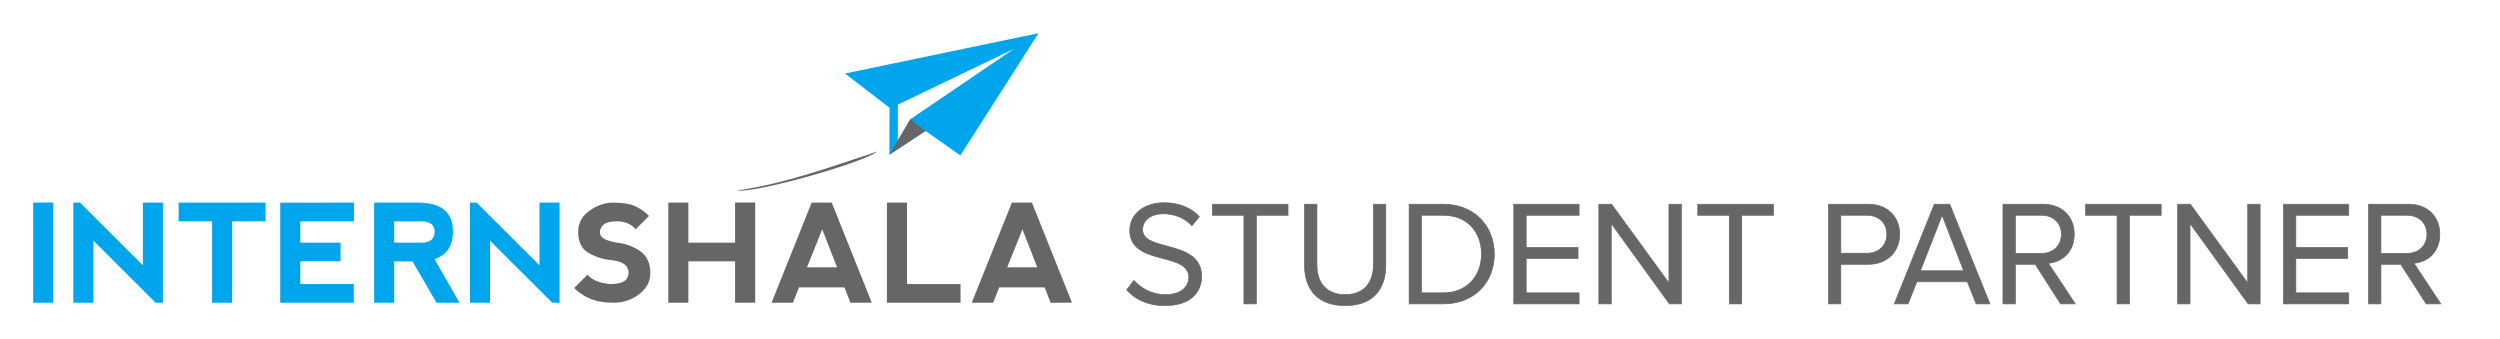 <svg width="236" height="32" viewBox="0 0 236 32" fill="none" xmlns="http://www.w3.org/2000/svg">
<path d="M79.769 6.939L83.972 10.175L83.958 14.604L87.372 12.36L90.656 14.674L98.03 3.137L79.769 6.939ZM85.948 11.248L84.751 13.264L84.756 9.878L95.723 4.609L85.948 11.248Z" fill="#00A5EC"/>
<path d="M3.137 19.122H5.024V28.579H3.137V19.122Z" fill="#00A5EC"/>
<path d="M6.924 28.579V19.127H7.556L13.488 25.048V19.127H15.381V28.578H14.688L8.817 22.718V28.578H6.924V28.579Z" fill="#00A5EC"/>
<path d="M25.072 19.127V20.891H21.915V28.578H20.022V20.891H16.867V19.127H25.072Z" fill="#00A5EC"/>
<path d="M26.454 28.579V19.133L33.412 19.127V20.891H28.349V22.907H32.145V24.666H28.349V26.814H33.398V28.578H26.454V28.579Z" fill="#00A5EC"/>
<path d="M41.019 24.457L43.378 28.579H41.208L38.939 24.673H37.211V28.579H35.318V19.127H39.446C41.656 19.127 42.759 20.033 42.759 21.847C42.759 23.214 42.179 24.083 41.019 24.457ZM37.212 22.907H39.864C40.624 22.893 41.018 22.548 41.036 21.869C41.018 21.245 40.632 20.923 39.882 20.897H37.212V22.907Z" fill="#00A5EC"/>
<path d="M44.365 28.579V19.127H44.994L50.929 25.048V19.127H52.822V28.578H52.127L46.257 22.718V28.578H44.365V28.579Z" fill="#00A5EC"/>
<path fill-rule="evenodd" clip-rule="evenodd" d="M69.606 17.981C74.138 17.324 78.414 15.76 82.827 14.298C81.462 15.392 71.254 18.253 69.606 17.981Z" fill="#666666"/>
<path fill-rule="evenodd" clip-rule="evenodd" d="M87.372 12.36L83.958 14.604L85.948 11.248L87.372 12.36Z" fill="#666666"/>
<path d="M59.912 19.442C60.394 19.652 60.847 19.966 61.267 20.386L60.008 21.647C59.586 21.141 58.997 20.891 58.237 20.891C57.481 20.891 56.996 21.07 56.786 21.426C56.577 21.783 56.577 22.088 56.786 22.34C56.996 22.594 57.481 22.782 58.237 22.907C59.039 22.991 59.765 23.254 60.415 23.697C61.068 24.136 61.393 24.84 61.393 25.807C61.393 26.562 61.046 27.214 60.351 27.76C59.654 28.305 58.842 28.578 57.917 28.578C57.038 28.578 56.304 28.452 55.715 28.2C55.126 27.947 54.62 27.613 54.2 27.192L55.461 25.931C55.883 26.437 56.599 26.73 57.607 26.814C58.45 26.814 58.973 26.636 59.183 26.279C59.391 25.922 59.391 25.565 59.183 25.207C58.973 24.851 58.45 24.629 57.607 24.546C56.85 24.462 56.157 24.23 55.525 23.852C54.893 23.474 54.579 22.822 54.579 21.899C54.579 21.062 54.937 20.391 55.654 19.886C56.373 19.38 57.107 19.127 57.867 19.127C58.747 19.128 59.426 19.233 59.912 19.442Z" fill="#666666"/>
<path d="M63.086 28.579V19.127H64.981V22.907H69.392V19.12H71.289V28.571L69.392 28.578V24.672H64.982V28.578H63.086V28.579Z" fill="#666666"/>
<path d="M72.835 28.579L76.62 19.128H78.515L82.296 28.572L80.283 28.579L79.712 27.131H75.421L74.853 28.579H72.835ZM77.618 21.648L76.178 25.238H79.019L77.618 21.648Z" fill="#666666"/>
<path d="M85.623 19.127V26.814H90.674V28.578H83.728V19.127H85.623Z" fill="#666666"/>
<path d="M91.732 28.579L95.522 19.128H97.415L101.195 28.572L99.183 28.579L98.614 27.131H94.322L93.755 28.579H91.732ZM96.519 21.648L95.08 25.238H97.921L96.519 21.648Z" fill="#666666"/>
<mask id="path-15-outside-1" maskUnits="userSpaceOnUse" x="105.353" y="18.137" width="126" height="11" fill="black">
<rect fill="white" x="105.353" y="18.137" width="126" height="11"/>
<path d="M106.353 27.361C107.129 28.236 108.328 28.857 109.964 28.857C112.504 28.857 113.435 27.46 113.435 26.092C113.435 24.117 111.685 23.637 110.148 23.228C108.949 22.904 107.862 22.622 107.862 21.677C107.862 20.788 108.667 20.181 109.795 20.181C110.825 20.181 111.812 20.534 112.518 21.31L113.223 20.449C112.433 19.617 111.319 19.137 109.88 19.137C108.032 19.137 106.649 20.195 106.649 21.747C106.649 23.595 108.328 24.018 109.837 24.413C111.079 24.752 112.221 25.062 112.221 26.191C112.221 26.91 111.685 27.813 110.007 27.813C108.681 27.813 107.665 27.164 107.044 26.473L106.353 27.361Z"/>
<path d="M117.428 28.688H118.599V20.322H121.59V19.278H114.451V20.322H117.428V28.688Z"/>
<path d="M123.146 25.034C123.146 27.347 124.429 28.857 126.983 28.857C129.536 28.857 130.82 27.361 130.82 25.02V19.278H129.649V25.006C129.649 26.727 128.718 27.813 126.983 27.813C125.248 27.813 124.317 26.727 124.317 25.006V19.278H123.146V25.034Z"/>
<path d="M133.023 28.688H136.24C139.16 28.688 141.064 26.67 141.064 23.99C141.064 21.324 139.16 19.278 136.24 19.278H133.023V28.688ZM134.194 27.644V20.322H136.24C138.567 20.322 139.851 21.959 139.851 23.99C139.851 26.007 138.525 27.644 136.24 27.644H134.194Z"/>
<path d="M142.901 28.688H149.066V27.644H144.072V24.399H148.967V23.355H144.072V20.322H149.066V19.278H142.901V28.688Z"/>
<path d="M157.591 28.688H158.719V19.278H157.549V26.713L152.132 19.278H150.932V28.688H152.103V21.098L157.591 28.688Z"/>
<path d="M163.248 28.688H164.419V20.322H167.409V19.278H160.271V20.322H163.248V28.688Z"/>
<path d="M172.603 28.688H173.773V24.949H176.383C178.245 24.949 179.332 23.651 179.332 22.114C179.332 20.576 178.274 19.278 176.383 19.278H172.603V28.688ZM178.118 22.114C178.118 23.172 177.357 23.905 176.242 23.905H173.773V20.322H176.242C177.357 20.322 178.118 21.056 178.118 22.114Z"/>
<path d="M186.551 28.688H187.849L184.054 19.278H182.601L178.82 28.688H180.118L180.951 26.6H185.719L186.551 28.688ZM183.335 20.322L185.366 25.556H181.289L183.335 20.322Z"/>
<path d="M194.524 28.688H195.907L193.368 24.851C194.651 24.738 195.808 23.807 195.808 22.114C195.808 20.379 194.581 19.278 192.86 19.278H189.079V28.688H190.25V24.949H192.126L194.524 28.688ZM194.595 22.114C194.595 23.172 193.833 23.919 192.719 23.919H190.25V20.322H192.719C193.833 20.322 194.595 21.056 194.595 22.114Z"/>
<path d="M199.852 28.688H201.022V20.322H204.013V19.278H196.875V20.322H199.852V28.688Z"/>
<path d="M212.228 28.688H213.356V19.278H212.185V26.713L206.768 19.278H205.569V28.688H206.74V21.098L212.228 28.688Z"/>
<path d="M215.557 28.688H221.722V27.644H216.728V24.399H221.623V23.355H216.728V20.322H221.722V19.278H215.557V28.688Z"/>
<path d="M229.034 28.688H230.416L227.877 24.851C229.161 24.738 230.318 23.807 230.318 22.114C230.318 20.379 229.09 19.278 227.369 19.278H223.589V28.688H224.759V24.949H226.636L229.034 28.688ZM229.104 22.114C229.104 23.172 228.343 23.919 227.228 23.919H224.759V20.322H227.228C228.343 20.322 229.104 21.056 229.104 22.114Z"/>
</mask>
<path d="M106.353 27.361C107.129 28.236 108.328 28.857 109.964 28.857C112.504 28.857 113.435 27.46 113.435 26.092C113.435 24.117 111.685 23.637 110.148 23.228C108.949 22.904 107.862 22.622 107.862 21.677C107.862 20.788 108.667 20.181 109.795 20.181C110.825 20.181 111.812 20.534 112.518 21.31L113.223 20.449C112.433 19.617 111.319 19.137 109.88 19.137C108.032 19.137 106.649 20.195 106.649 21.747C106.649 23.595 108.328 24.018 109.837 24.413C111.079 24.752 112.221 25.062 112.221 26.191C112.221 26.91 111.685 27.813 110.007 27.813C108.681 27.813 107.665 27.164 107.044 26.473L106.353 27.361Z" fill="#666666"/>
<path d="M117.428 28.688H118.599V20.322H121.59V19.278H114.451V20.322H117.428V28.688Z" fill="#666666"/>
<path d="M123.146 25.034C123.146 27.347 124.429 28.857 126.983 28.857C129.536 28.857 130.82 27.361 130.82 25.02V19.278H129.649V25.006C129.649 26.727 128.718 27.813 126.983 27.813C125.248 27.813 124.317 26.727 124.317 25.006V19.278H123.146V25.034Z" fill="#666666"/>
<path d="M133.023 28.688H136.24C139.16 28.688 141.064 26.67 141.064 23.99C141.064 21.324 139.16 19.278 136.24 19.278H133.023V28.688ZM134.194 27.644V20.322H136.24C138.567 20.322 139.851 21.959 139.851 23.99C139.851 26.007 138.525 27.644 136.24 27.644H134.194Z" fill="#666666"/>
<path d="M142.901 28.688H149.066V27.644H144.072V24.399H148.967V23.355H144.072V20.322H149.066V19.278H142.901V28.688Z" fill="#666666"/>
<path d="M157.591 28.688H158.719V19.278H157.549V26.713L152.132 19.278H150.932V28.688H152.103V21.098L157.591 28.688Z" fill="#666666"/>
<path d="M163.248 28.688H164.419V20.322H167.409V19.278H160.271V20.322H163.248V28.688Z" fill="#666666"/>
<path d="M172.603 28.688H173.773V24.949H176.383C178.245 24.949 179.332 23.651 179.332 22.114C179.332 20.576 178.274 19.278 176.383 19.278H172.603V28.688ZM178.118 22.114C178.118 23.172 177.357 23.905 176.242 23.905H173.773V20.322H176.242C177.357 20.322 178.118 21.056 178.118 22.114Z" fill="#666666"/>
<path d="M186.551 28.688H187.849L184.054 19.278H182.601L178.82 28.688H180.118L180.951 26.6H185.719L186.551 28.688ZM183.335 20.322L185.366 25.556H181.289L183.335 20.322Z" fill="#666666"/>
<path d="M194.524 28.688H195.907L193.368 24.851C194.651 24.738 195.808 23.807 195.808 22.114C195.808 20.379 194.581 19.278 192.86 19.278H189.079V28.688H190.25V24.949H192.126L194.524 28.688ZM194.595 22.114C194.595 23.172 193.833 23.919 192.719 23.919H190.25V20.322H192.719C193.833 20.322 194.595 21.056 194.595 22.114Z" fill="#666666"/>
<path d="M199.852 28.688H201.022V20.322H204.013V19.278H196.875V20.322H199.852V28.688Z" fill="#666666"/>
<path d="M212.228 28.688H213.356V19.278H212.185V26.713L206.768 19.278H205.569V28.688H206.74V21.098L212.228 28.688Z" fill="#666666"/>
<path d="M215.557 28.688H221.722V27.644H216.728V24.399H221.623V23.355H216.728V20.322H221.722V19.278H215.557V28.688Z" fill="#666666"/>
<path d="M229.034 28.688H230.416L227.877 24.851C229.161 24.738 230.318 23.807 230.318 22.114C230.318 20.379 229.09 19.278 227.369 19.278H223.589V28.688H224.759V24.949H226.636L229.034 28.688ZM229.104 22.114C229.104 23.172 228.343 23.919 227.228 23.919H224.759V20.322H227.228C228.343 20.322 229.104 21.056 229.104 22.114Z" fill="#666666"/>
<path d="M106.353 27.361C107.129 28.236 108.328 28.857 109.964 28.857C112.504 28.857 113.435 27.46 113.435 26.092C113.435 24.117 111.685 23.637 110.148 23.228C108.949 22.904 107.862 22.622 107.862 21.677C107.862 20.788 108.667 20.181 109.795 20.181C110.825 20.181 111.812 20.534 112.518 21.31L113.223 20.449C112.433 19.617 111.319 19.137 109.88 19.137C108.032 19.137 106.649 20.195 106.649 21.747C106.649 23.595 108.328 24.018 109.837 24.413C111.079 24.752 112.221 25.062 112.221 26.191C112.221 26.91 111.685 27.813 110.007 27.813C108.681 27.813 107.665 27.164 107.044 26.473L106.353 27.361Z" stroke="#666666" stroke-width="0.066" mask="url(#path-15-outside-1)"/>
<path d="M117.428 28.688H118.599V20.322H121.59V19.278H114.451V20.322H117.428V28.688Z" stroke="#666666" stroke-width="0.066" mask="url(#path-15-outside-1)"/>
<path d="M123.146 25.034C123.146 27.347 124.429 28.857 126.983 28.857C129.536 28.857 130.82 27.361 130.82 25.02V19.278H129.649V25.006C129.649 26.727 128.718 27.813 126.983 27.813C125.248 27.813 124.317 26.727 124.317 25.006V19.278H123.146V25.034Z" stroke="#666666" stroke-width="0.066" mask="url(#path-15-outside-1)"/>
<path d="M133.023 28.688H136.24C139.16 28.688 141.064 26.67 141.064 23.99C141.064 21.324 139.16 19.278 136.24 19.278H133.023V28.688ZM134.194 27.644V20.322H136.24C138.567 20.322 139.851 21.959 139.851 23.99C139.851 26.007 138.525 27.644 136.24 27.644H134.194Z" stroke="#666666" stroke-width="0.066" mask="url(#path-15-outside-1)"/>
<path d="M142.901 28.688H149.066V27.644H144.072V24.399H148.967V23.355H144.072V20.322H149.066V19.278H142.901V28.688Z" stroke="#666666" stroke-width="0.066" mask="url(#path-15-outside-1)"/>
<path d="M157.591 28.688H158.719V19.278H157.549V26.713L152.132 19.278H150.932V28.688H152.103V21.098L157.591 28.688Z" stroke="#666666" stroke-width="0.066" mask="url(#path-15-outside-1)"/>
<path d="M163.248 28.688H164.419V20.322H167.409V19.278H160.271V20.322H163.248V28.688Z" stroke="#666666" stroke-width="0.066" mask="url(#path-15-outside-1)"/>
<path d="M172.603 28.688H173.773V24.949H176.383C178.245 24.949 179.332 23.651 179.332 22.114C179.332 20.576 178.274 19.278 176.383 19.278H172.603V28.688ZM178.118 22.114C178.118 23.172 177.357 23.905 176.242 23.905H173.773V20.322H176.242C177.357 20.322 178.118 21.056 178.118 22.114Z" stroke="#666666" stroke-width="0.066" mask="url(#path-15-outside-1)"/>
<path d="M186.551 28.688H187.849L184.054 19.278H182.601L178.82 28.688H180.118L180.951 26.6H185.719L186.551 28.688ZM183.335 20.322L185.366 25.556H181.289L183.335 20.322Z" stroke="#666666" stroke-width="0.066" mask="url(#path-15-outside-1)"/>
<path d="M194.524 28.688H195.907L193.368 24.851C194.651 24.738 195.808 23.807 195.808 22.114C195.808 20.379 194.581 19.278 192.86 19.278H189.079V28.688H190.25V24.949H192.126L194.524 28.688ZM194.595 22.114C194.595 23.172 193.833 23.919 192.719 23.919H190.25V20.322H192.719C193.833 20.322 194.595 21.056 194.595 22.114Z" stroke="#666666" stroke-width="0.066" mask="url(#path-15-outside-1)"/>
<path d="M199.852 28.688H201.022V20.322H204.013V19.278H196.875V20.322H199.852V28.688Z" stroke="#666666" stroke-width="0.066" mask="url(#path-15-outside-1)"/>
<path d="M212.228 28.688H213.356V19.278H212.185V26.713L206.768 19.278H205.569V28.688H206.74V21.098L212.228 28.688Z" stroke="#666666" stroke-width="0.066" mask="url(#path-15-outside-1)"/>
<path d="M215.557 28.688H221.722V27.644H216.728V24.399H221.623V23.355H216.728V20.322H221.722V19.278H215.557V28.688Z" stroke="#666666" stroke-width="0.066" mask="url(#path-15-outside-1)"/>
<path d="M229.034 28.688H230.416L227.877 24.851C229.161 24.738 230.318 23.807 230.318 22.114C230.318 20.379 229.09 19.278 227.369 19.278H223.589V28.688H224.759V24.949H226.636L229.034 28.688ZM229.104 22.114C229.104 23.172 228.343 23.919 227.228 23.919H224.759V20.322H227.228C228.343 20.322 229.104 21.056 229.104 22.114Z" stroke="#666666" stroke-width="0.066" mask="url(#path-15-outside-1)"/>
</svg>
